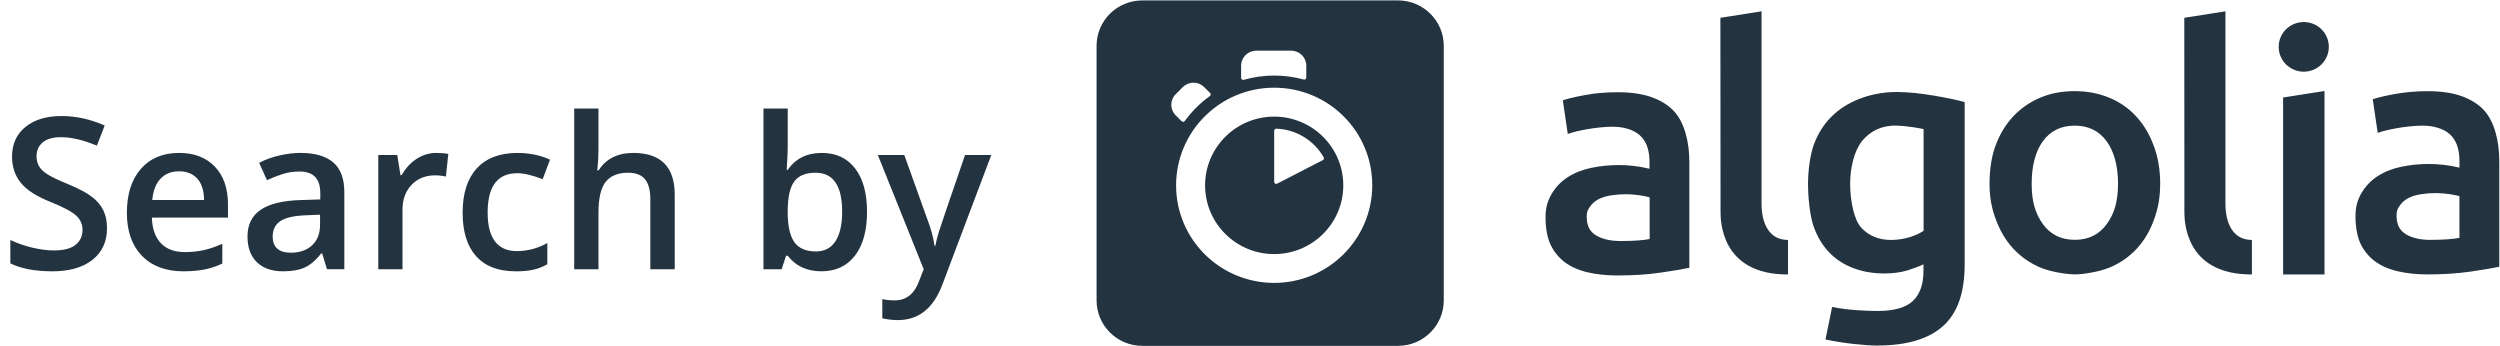 <?xml version="1.0" encoding="UTF-8" standalone="no"?><!DOCTYPE svg PUBLIC "-//W3C//DTD SVG 1.1//EN" "http://www.w3.org/Graphics/SVG/1.1/DTD/svg11.dtd"><svg width="100%" height="100%" viewBox="0 0 130 18" version="1.1" xmlns="http://www.w3.org/2000/svg" xmlns:xlink="http://www.w3.org/1999/xlink" xml:space="preserve" style="fill-rule:evenodd;clip-rule:evenodd;stroke-linejoin:round;stroke-miterlimit:1.414;"><path d="M72.699,17.984l-13.299,0c-1.31,0 -2.378,-1.057 -2.378,-2.364l0,-13.24c0,-1.3 1.063,-2.358 2.377,-2.358l13.301,0c1.308,0 2.376,1.057 2.376,2.364l0,13.234c0,1.302 -1.063,2.364 -2.377,2.364Zm29.463,-4.222c0,1.455 -0.372,2.517 -1.123,3.193c-0.75,0.675 -1.896,1.013 -3.44,1.013c-0.565,0 -1.737,-0.11 -2.674,-0.316l0.345,-1.69c0.785,0.165 1.82,0.208 2.362,0.208c0.86,0 1.474,-0.174 1.84,-0.523c0.368,-0.35 0.548,-0.866 0.548,-1.553l0,-0.348c-0.213,0.103 -0.493,0.207 -0.838,0.316c-0.345,0.103 -0.745,0.158 -1.194,0.158c-0.59,0 -1.128,-0.093 -1.616,-0.278c-0.487,-0.185 -0.91,-0.458 -1.254,-0.817c-0.345,-0.36 -0.62,-0.812 -0.81,-1.352c-0.192,-0.54 -0.29,-1.503 -0.29,-2.212c0,-0.663 0.103,-1.497 0.306,-2.052c0.208,-0.556 0.504,-1.036 0.904,-1.433c0.394,-0.398 0.876,-0.703 1.44,-0.927c0.564,-0.223 1.227,-0.365 1.945,-0.365c0.695,0 1.336,0.088 1.96,0.19c0.625,0.105 1.156,0.214 1.59,0.333l0,8.456l-0.001,-0.001Zm-56.513,-5.702l1.374,0l1.208,3.367c0.183,0.48 0.305,0.93 0.366,1.354l0.043,0c0.033,-0.196 0.092,-0.435 0.178,-0.716c0.086,-0.28 0.54,-1.616 1.364,-4.004l1.364,0l-2.54,6.73c-0.462,1.235 -1.232,1.853 -2.31,1.853c-0.28,0 -0.55,-0.03 -0.816,-0.092l0,-0.998c0.19,0.043 0.406,0.065 0.65,0.065c0.61,0 1.036,-0.353 1.283,-1.058l0.22,-0.56l-2.384,-5.94l0,-0.001Zm20.608,-3.5c-2.815,0 -5.1,2.272 -5.1,5.078c0,2.806 2.285,5.072 5.1,5.072c2.815,0 5.1,-2.272 5.1,-5.078c0,-2.805 -2.28,-5.072 -5.1,-5.072l0,0Zm17.853,0.235c0.707,0 1.304,0.088 1.786,0.262c0.482,0.174 0.87,0.42 1.156,0.73c0.29,0.316 0.487,0.735 0.608,1.182c0.126,0.447 0.186,0.937 0.186,1.477l0,5.48c-0.33,0.07 -0.827,0.153 -1.495,0.25c-0.67,0.1 -1.42,0.148 -2.253,0.148c-0.553,0 -1.062,-0.054 -1.517,-0.158c-0.46,-0.103 -0.85,-0.272 -1.178,-0.506c-0.323,-0.236 -0.575,-0.535 -0.76,-0.906c-0.182,-0.37 -0.275,-0.893 -0.275,-1.438c0,-0.523 0.104,-0.856 0.307,-1.215c0.208,-0.36 0.487,-0.653 0.838,-0.882c0.356,-0.23 0.76,-0.392 1.227,-0.49c0.464,-0.098 0.952,-0.147 1.456,-0.147c0.235,0 0.482,0.017 0.745,0.044c0.258,0.028 0.538,0.077 0.833,0.148l0,-0.35c0,-0.244 -0.027,-0.48 -0.087,-0.697c-0.06,-0.223 -0.165,-0.414 -0.307,-0.582c-0.15,-0.17 -0.34,-0.3 -0.582,-0.393c-0.24,-0.092 -0.547,-0.163 -0.914,-0.163c-0.493,0 -0.942,0.06 -1.353,0.13c-0.41,0.07 -0.75,0.153 -1.007,0.246l-0.258,-1.75c0.27,-0.092 0.67,-0.184 1.184,-0.277c0.513,-0.098 1.067,-0.142 1.658,-0.142l0.002,-0.001Zm8.868,9.477c-3.51,0.015 -3.51,-2.823 -3.51,-3.276l-0.008,-10.07l2.14,-0.338l0,10.002c0,0.257 0,1.88 1.376,1.886l0,1.793l0.002,0.003Zm24.12,-0.001c-3.51,0.015 -3.51,-2.823 -3.51,-3.276l-0.005,-10.069l2.14,-0.338l0,10.002c0,0.257 0,1.88 1.376,1.886l0,1.793l-0.001,0.002Zm3.775,0l-2.152,0l0,-9.201l2.153,-0.338l0,9.535l-0.001,0.004Zm5.352,-9.53c0.706,0 1.304,0.087 1.786,0.26c0.483,0.176 0.87,0.42 1.156,0.73c0.285,0.312 0.488,0.737 0.608,1.184c0.126,0.446 0.187,0.937 0.187,1.476l0,5.48c-0.328,0.072 -0.827,0.154 -1.495,0.252c-0.668,0.098 -1.418,0.147 -2.25,0.147c-0.554,0 -1.064,-0.056 -1.518,-0.16c-0.46,-0.103 -0.85,-0.272 -1.178,-0.506c-0.324,-0.234 -0.576,-0.534 -0.762,-0.904c-0.18,-0.37 -0.274,-0.894 -0.274,-1.44c0,-0.522 0.104,-0.854 0.306,-1.214c0.21,-0.36 0.488,-0.653 0.84,-0.882c0.355,-0.23 0.76,-0.392 1.225,-0.49c0.466,-0.1 0.954,-0.148 1.458,-0.148c0.235,0 0.482,0.017 0.744,0.044c0.263,0.027 0.537,0.076 0.833,0.147l0,-0.35c0,-0.244 -0.027,-0.478 -0.088,-0.696c-0.06,-0.222 -0.164,-0.413 -0.306,-0.582c-0.148,-0.17 -0.34,-0.3 -0.58,-0.392c-0.242,-0.093 -0.55,-0.164 -0.916,-0.164c-0.493,0 -0.942,0.06 -1.353,0.13c-0.41,0.072 -0.75,0.154 -1.008,0.246l-0.258,-1.75c0.268,-0.09 0.668,-0.184 1.183,-0.276c0.515,-0.093 1.068,-0.142 1.66,-0.142l0,0Zm-13.897,4.815c0,0.72 -0.104,1.264 -0.317,1.858c-0.213,0.594 -0.514,1.1 -0.903,1.52c-0.39,0.42 -0.855,0.746 -1.402,0.975c-0.548,0.228 -1.392,0.36 -1.813,0.36c-0.422,-0.007 -1.26,-0.127 -1.802,-0.36c-0.543,-0.235 -1.008,-0.557 -1.397,-0.976c-0.39,-0.42 -0.69,-0.926 -0.91,-1.52c-0.22,-0.594 -0.328,-1.14 -0.328,-1.858c0,-0.72 0.098,-1.41 0.318,-2c0.22,-0.588 0.525,-1.09 0.92,-1.51c0.394,-0.418 0.865,-0.74 1.402,-0.968c0.542,-0.23 1.14,-0.338 1.786,-0.338c0.647,0 1.244,0.114 1.792,0.338c0.548,0.228 1.02,0.55 1.402,0.97c0.39,0.42 0.69,0.92 0.91,1.51c0.23,0.587 0.344,1.28 0.344,1.998l-0.002,0.001Zm-85.522,4.551c-0.9,0 -1.582,-0.262 -2.05,-0.786c-0.466,-0.524 -0.7,-1.277 -0.7,-2.258c0,-1 0.245,-1.767 0.733,-2.304c0.49,-0.537 1.195,-0.806 2.12,-0.806c0.626,0 1.19,0.117 1.69,0.35l-0.38,1.014c-0.534,-0.207 -0.974,-0.31 -1.322,-0.31c-1.027,0 -1.54,0.68 -1.54,2.045c0,0.667 0.127,1.168 0.383,1.502c0.257,0.335 0.632,0.503 1.126,0.503c0.562,0 1.094,-0.14 1.595,-0.42l0,1.102c-0.224,0.132 -0.465,0.227 -0.72,0.284c-0.257,0.06 -0.568,0.087 -0.933,0.087l-0.002,-0.003Zm-18.909,-2.793c0.017,0.577 0.173,1.02 0.467,1.33c0.293,0.31 0.707,0.464 1.24,0.464c0.35,0 0.678,-0.033 0.98,-0.1c0.303,-0.065 0.628,-0.175 0.976,-0.33l0,1.027c-0.31,0.146 -0.62,0.25 -0.936,0.31c-0.315,0.062 -0.675,0.092 -1.08,0.092l0,0.001c-0.923,0 -1.646,-0.27 -2.167,-0.81c-0.52,-0.538 -0.78,-1.28 -0.78,-2.225c0,-0.97 0.24,-1.733 0.724,-2.288c0.484,-0.555 1.148,-0.833 1.993,-0.833c0.785,0 1.404,0.238 1.86,0.715c0.454,0.476 0.68,1.13 0.68,1.965l0,0.682l-3.957,0Zm-2.333,0.554c0,0.698 -0.252,1.246 -0.757,1.643c-0.505,0.4 -1.2,0.597 -2.09,0.597c-0.887,0 -1.614,-0.137 -2.18,-0.413l0,-1.215c0.358,0.168 0.74,0.3 1.14,0.397c0.404,0.097 0.78,0.145 1.127,0.145c0.508,0 0.883,-0.096 1.125,-0.29c0.24,-0.193 0.362,-0.453 0.362,-0.778c0,-0.294 -0.11,-0.543 -0.334,-0.747c-0.222,-0.204 -0.68,-0.446 -1.375,-0.725c-0.716,-0.29 -1.22,-0.62 -1.514,-0.994c-0.295,-0.372 -0.442,-0.82 -0.442,-1.342c0,-0.656 0.233,-1.17 0.7,-1.547c0.464,-0.377 1.09,-0.565 1.873,-0.565c0.753,0 1.5,0.164 2.246,0.494l-0.408,1.046c-0.698,-0.293 -1.32,-0.44 -1.87,-0.44c-0.414,0 -0.73,0.09 -0.944,0.27c-0.215,0.182 -0.323,0.42 -0.323,0.718c0,0.204 0.044,0.38 0.13,0.524c0.086,0.145 0.228,0.282 0.425,0.41c0.197,0.13 0.55,0.3 1.063,0.51c0.577,0.24 1,0.465 1.268,0.672c0.268,0.208 0.465,0.442 0.59,0.704c0.126,0.26 0.188,0.57 0.188,0.924l0,0.002Zm11.144,1.305c-0.287,0.362 -0.575,0.608 -0.865,0.738c-0.29,0.132 -0.663,0.197 -1.117,0.197c-0.584,0 -1.04,-0.157 -1.367,-0.472c-0.327,-0.315 -0.49,-0.76 -0.49,-1.338c0,-0.612 0.227,-1.074 0.68,-1.385c0.456,-0.312 1.15,-0.482 2.08,-0.51l1.026,-0.033l0,-0.318c0,-0.38 -0.09,-0.663 -0.266,-0.85c-0.177,-0.19 -0.452,-0.283 -0.825,-0.283c-0.304,0 -0.596,0.044 -0.875,0.133c-0.28,0.09 -0.548,0.195 -0.806,0.317l-0.408,-0.902c0.322,-0.17 0.675,-0.297 1.058,-0.384c0.383,-0.088 0.745,-0.132 1.085,-0.132c0.755,0 1.325,0.165 1.71,0.494c0.385,0.33 0.577,0.847 0.577,1.553l0,4l-0.902,0l0,0.002l-0.252,-0.827l-0.043,0Zm23.937,0.827l-0.946,0l0,-8.357l1.262,0l0,1.987c0,0.147 -0.007,0.365 -0.022,0.655c-0.014,0.29 -0.025,0.475 -0.032,0.553l0.054,0c0.4,-0.59 0.992,-0.886 1.772,-0.886l-0.001,0l0.001,0l0,0c0.741,0 1.319,0.27 1.732,0.806c0.413,0.537 0.62,1.29 0.62,2.26c0,0.975 -0.21,1.733 -0.628,2.276c-0.42,0.542 -1,0.813 -1.746,0.813c-0.75,0 -1.335,-0.27 -1.75,-0.81l-0.086,0l-0.23,0.703Zm-9.525,0l-1.262,0l0,-8.357l1.262,0l0,2.12c0,0.34 -0.02,0.705 -0.064,1.09l0.08,0c0.172,-0.285 0.41,-0.507 0.717,-0.665c0.306,-0.157 0.664,-0.236 1.072,-0.236c1.44,0 2.16,0.725 2.16,2.175l0,3.873l-1.269,0l0,-3.652c0,-0.46 -0.092,-0.8 -0.276,-1.026c-0.185,-0.226 -0.477,-0.34 -0.878,-0.34c-0.53,0 -0.92,0.16 -1.17,0.477c-0.247,0.316 -0.372,0.846 -0.372,1.59l0,2.951Zm-8.438,-6.048l-0.001,0l0.001,0l0,0c0.253,0 0.463,0.018 0.629,0.054l-0.125,1.176c-0.18,-0.043 -0.365,-0.064 -0.56,-0.064c-0.503,0 -0.913,0.164 -1.226,0.494c-0.312,0.33 -0.47,0.757 -0.47,1.284l0,3.104l-1.26,0l0,-5.94l0.987,0l0.167,1.047l0.064,0c0.197,-0.355 0.454,-0.636 0.77,-0.843c0.318,-0.208 0.66,-0.312 1.024,-0.312Zm43.575,5.26c-1.983,0 -3.593,-1.602 -3.593,-3.574c0,-1.972 1.61,-3.574 3.593,-3.574c1.983,0 3.593,1.602 3.593,3.574c0,1.972 -1.605,3.574 -3.593,3.574Zm-51.134,-0.072c0.46,0 0.827,-0.127 1.105,-0.383c0.276,-0.256 0.415,-0.615 0.415,-1.077l0,-0.516l-0.763,0.032c-0.594,0.022 -1.026,0.12 -1.297,0.298c-0.27,0.178 -0.405,0.45 -0.405,0.814c0,0.265 0.078,0.47 0.236,0.615c0.158,0.145 0.394,0.218 0.71,0.218l-0.001,-0.001Zm27.283,-4.158l-0.001,0c-0.51,0 -0.875,0.15 -1.1,0.45c-0.222,0.3 -0.338,0.8 -0.345,1.5l0,0.087c0,0.722 0.115,1.246 0.344,1.57c0.23,0.324 0.603,0.486 1.122,0.486c0.448,0 0.787,-0.177 1.018,-0.532c0.23,-0.354 0.347,-0.866 0.347,-1.536c0,-1.35 -0.46,-2.025 -1.385,-2.025Zm41.89,3.55c0.658,0 1.145,-0.037 1.485,-0.103l0,-2.169c-0.122,-0.034 -0.29,-0.072 -0.516,-0.105c-0.225,-0.032 -0.47,-0.054 -0.745,-0.054c-0.236,0 -0.477,0.017 -0.72,0.055c-0.24,0.033 -0.46,0.098 -0.65,0.19c-0.192,0.094 -0.35,0.224 -0.466,0.393c-0.12,0.17 -0.175,0.267 -0.175,0.523c0,0.503 0.174,0.79 0.492,0.982c0.317,0.19 0.75,0.29 1.292,0.29l0.003,-0.002Zm11.912,-2.976c0,0.894 0.197,1.885 0.592,2.3c0.394,0.413 0.903,0.62 1.528,0.62c0.34,0 0.663,-0.05 0.964,-0.14c0.3,-0.094 0.542,-0.203 0.734,-0.334l0,-5.29c-0.153,-0.033 -0.794,-0.163 -1.413,-0.18c-0.778,-0.02 -1.37,0.295 -1.786,0.8c-0.41,0.508 -0.62,1.396 -0.62,2.224l0.001,0Zm30.197,2.915c0.658,0 1.145,-0.037 1.485,-0.103l0,-2.168c-0.12,-0.034 -0.29,-0.072 -0.515,-0.105c-0.224,-0.032 -0.47,-0.054 -0.745,-0.054c-0.235,0 -0.476,0.017 -0.717,0.055c-0.24,0.033 -0.46,0.098 -0.652,0.19c-0.19,0.094 -0.35,0.224 -0.465,0.393c-0.12,0.17 -0.175,0.267 -0.175,0.523c0,0.503 0.175,0.79 0.493,0.982c0.323,0.196 0.75,0.29 1.293,0.29l-0.002,-0.003Zm-16.267,-2.91c0,-0.92 -0.203,-1.687 -0.598,-2.22c-0.394,-0.54 -0.947,-0.808 -1.654,-0.808c-0.706,0 -1.26,0.267 -1.654,0.807c-0.394,0.538 -0.586,1.3 -0.586,2.22c0,0.933 0.197,1.56 0.59,2.1c0.396,0.544 0.95,0.81 1.656,0.81c0.706,0 1.26,-0.272 1.654,-0.81c0.394,-0.546 0.59,-1.167 0.59,-2.1l0.002,0.001Zm-100.824,-0.653c-0.402,0 -0.723,0.127 -0.965,0.382c-0.242,0.254 -0.386,0.624 -0.433,1.11l2.696,0c-0.007,-0.49 -0.125,-0.86 -0.354,-1.113c-0.23,-0.253 -0.545,-0.38 -0.947,-0.38l0.003,0.001Zm56.943,-2.114l0,2.664c0,0.076 0.082,0.13 0.153,0.093l2.378,-1.225c0.054,-0.027 0.07,-0.093 0.043,-0.147c-0.492,-0.86 -1.406,-1.45 -2.463,-1.488c-0.055,0 -0.11,0.044 -0.11,0.104l-0.001,-0.001Zm-3.33,-1.956l-0.313,-0.31c-0.306,-0.306 -0.8,-0.306 -1.106,0l-0.372,0.37c-0.307,0.305 -0.307,0.795 0,1.1l0.306,0.306c0.05,0.05 0.12,0.038 0.165,-0.01c0.18,-0.247 0.378,-0.48 0.597,-0.7c0.224,-0.222 0.454,-0.418 0.706,-0.598c0.055,-0.033 0.06,-0.11 0.017,-0.158Zm4.217,-2.202l-1.824,0c-0.432,0 -0.783,0.35 -0.783,0.78l0,0.632c0,0.07 0.066,0.12 0.137,0.103c0.51,-0.146 1.046,-0.222 1.588,-0.222c0.52,0 1.036,0.07 1.534,0.207c0.066,0.016 0.132,-0.033 0.132,-0.103l-0.001,-0.001l0,-0.616c0,-0.43 -0.35,-0.78 -0.783,-0.78Zm52.65,1.092c-0.717,-0.001 -1.303,-0.578 -1.303,-1.292c0,-0.713 0.58,-1.29 1.303,-1.29c0.724,0 1.304,0.577 1.304,1.29c0,0.714 -0.584,1.291 -1.304,1.292l0.001,0l-0.002,0l0.001,0Z" style="fill:#233340;"/></svg>